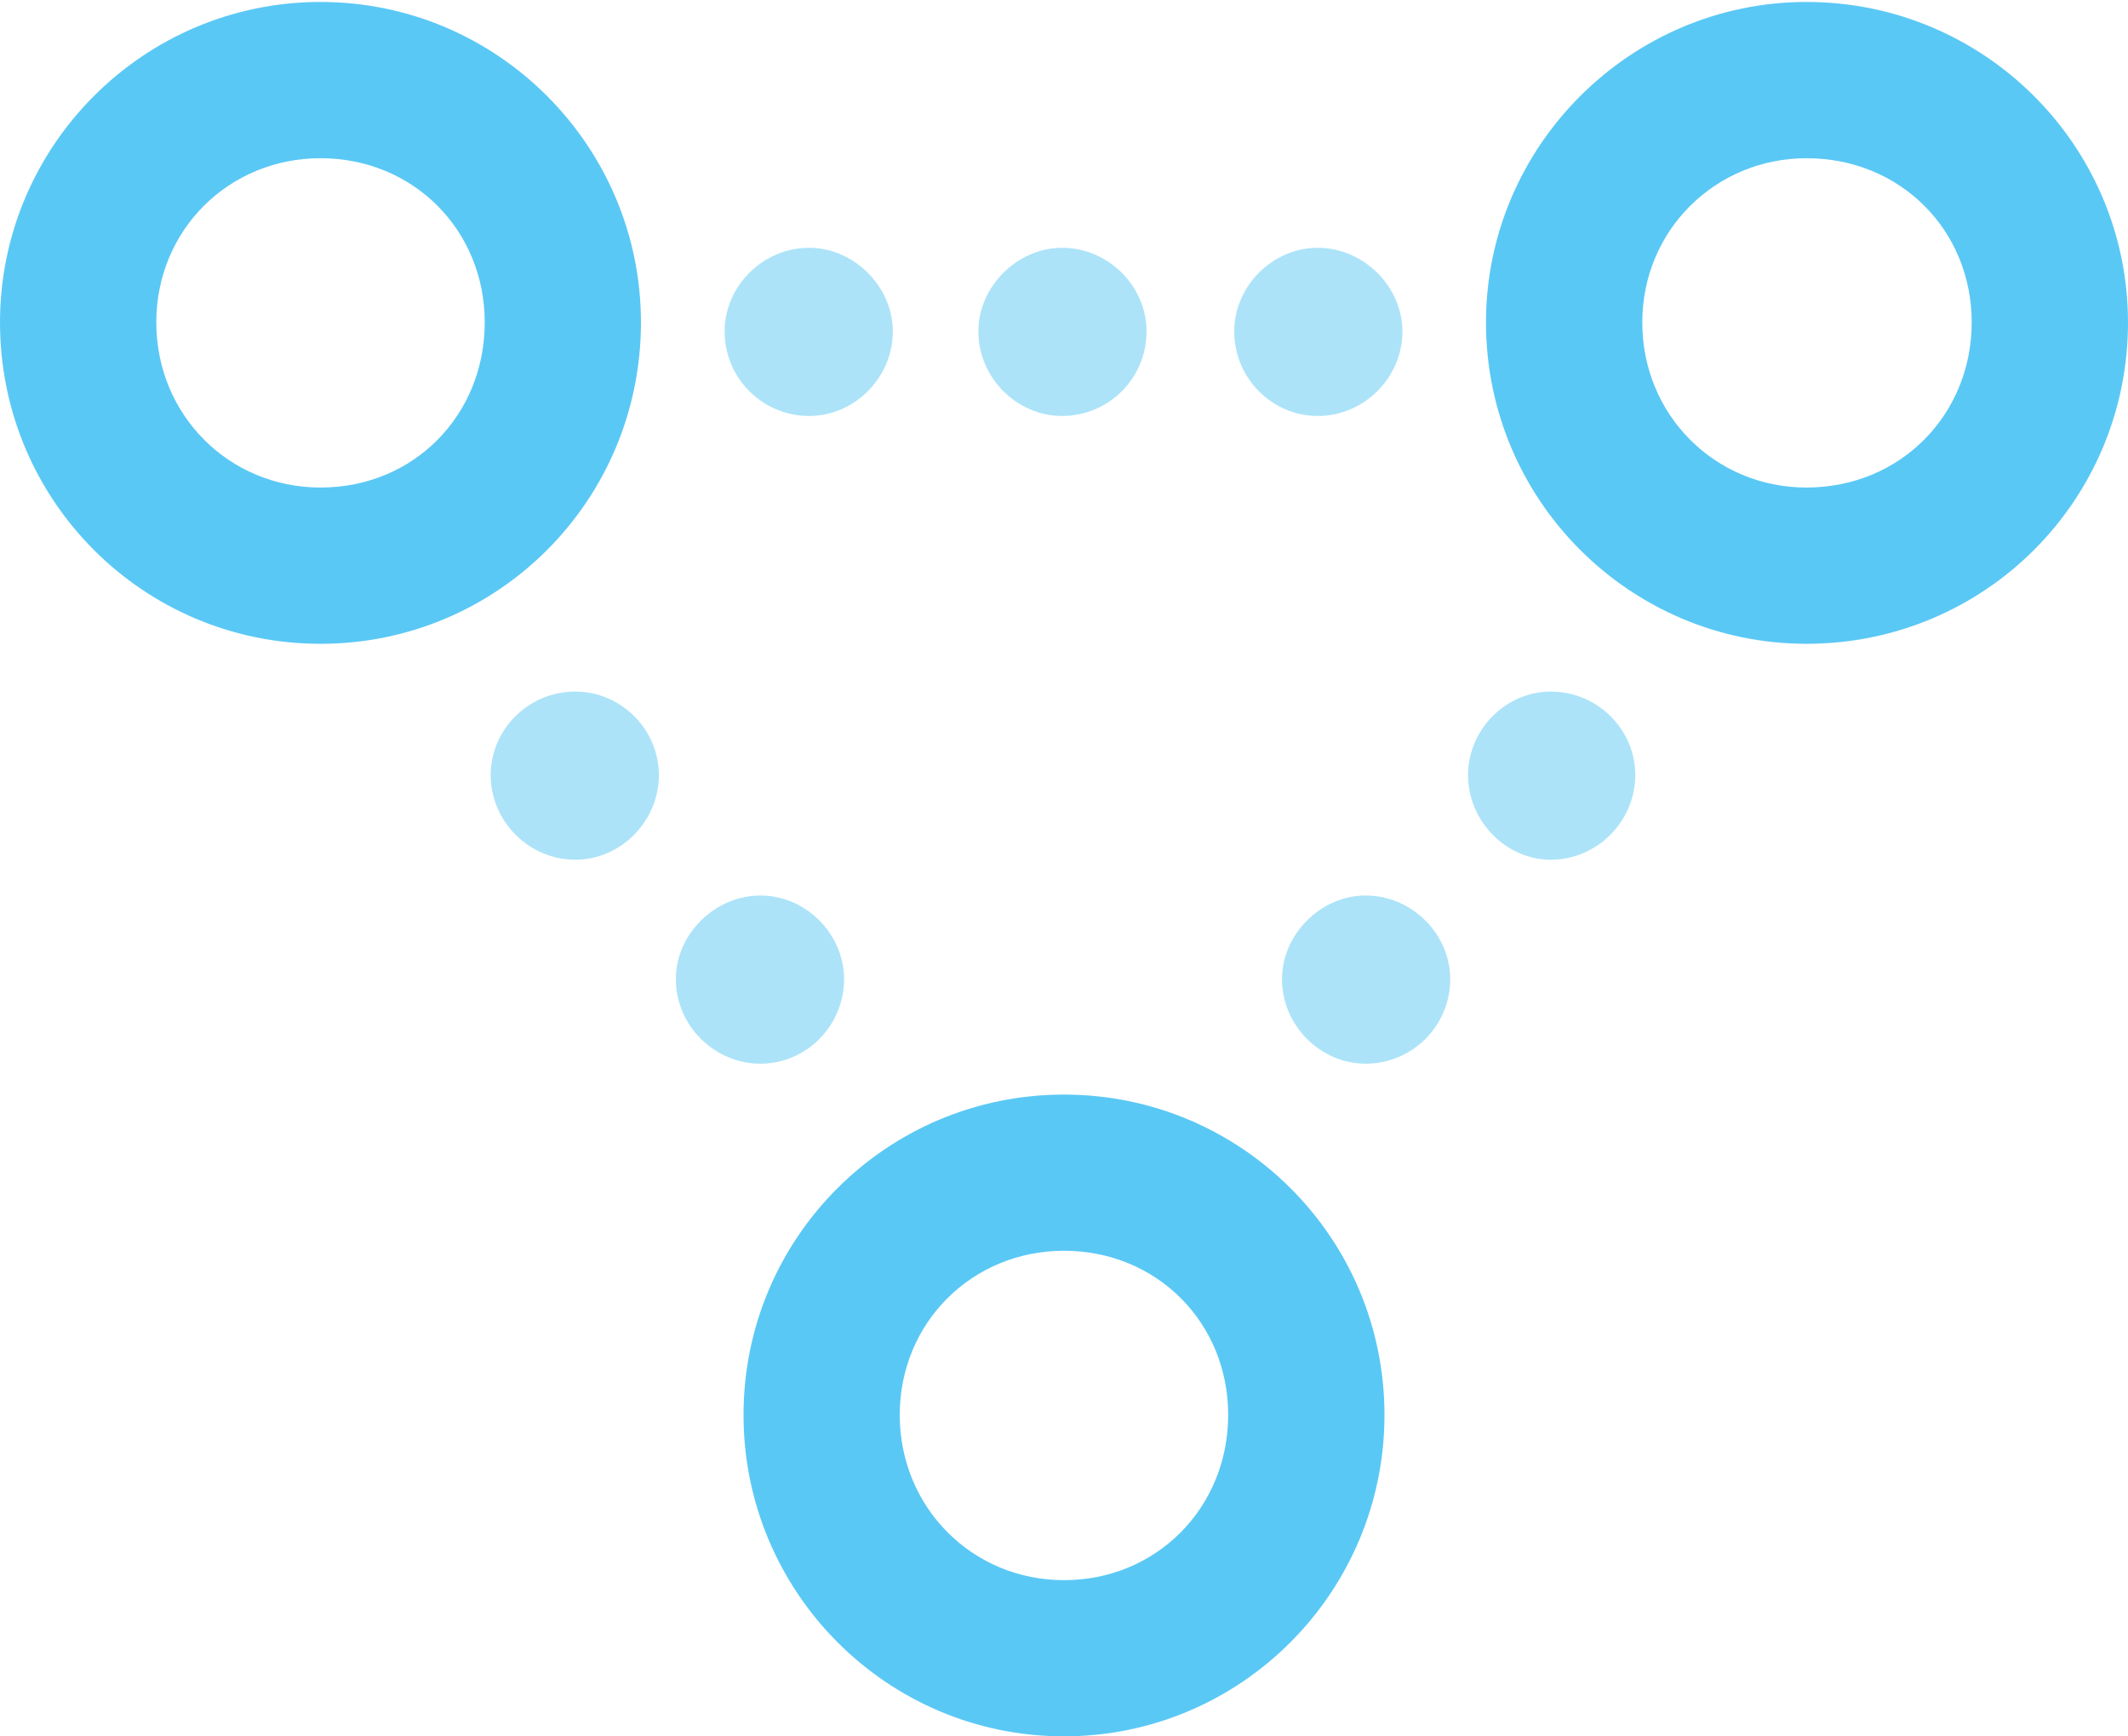 <?xml version="1.0" encoding="UTF-8"?>
<!--Generator: Apple Native CoreSVG 175.5-->
<!DOCTYPE svg
PUBLIC "-//W3C//DTD SVG 1.1//EN"
       "http://www.w3.org/Graphics/SVG/1.1/DTD/svg11.dtd">
<svg version="1.1" xmlns="http://www.w3.org/2000/svg" xmlns:xlink="http://www.w3.org/1999/xlink" width="26.099" height="21.301">
 <g>
  <rect height="21.301" opacity="0" width="26.099" x="0" y="0"/>
  <path d="M9.924 5.103C10.474 5.103 10.95 4.639 10.95 4.065C10.95 3.516 10.474 3.04 9.924 3.04C9.351 3.04 8.887 3.516 8.887 4.065C8.887 4.639 9.351 5.103 9.924 5.103ZM13.025 5.103C13.599 5.103 14.062 4.639 14.062 4.065C14.062 3.516 13.599 3.04 13.025 3.04C12.476 3.04 11.999 3.516 11.999 4.065C11.999 4.639 12.476 5.103 13.025 5.103ZM16.162 5.103C16.724 5.103 17.2 4.639 17.2 4.065C17.2 3.516 16.724 3.04 16.162 3.04C15.601 3.04 15.137 3.516 15.137 4.065C15.137 4.639 15.601 5.103 16.162 5.103ZM19.019 10.547C19.592 10.547 20.056 10.071 20.056 9.509C20.056 8.948 19.592 8.484 19.019 8.484C18.469 8.484 18.005 8.948 18.005 9.509C18.005 10.071 18.469 10.547 19.019 10.547ZM16.748 13.049C17.322 13.049 17.786 12.585 17.786 12.012C17.786 11.462 17.322 10.986 16.748 10.986C16.199 10.986 15.723 11.462 15.723 12.012C15.723 12.585 16.199 13.049 16.748 13.049ZM9.326 13.049C9.888 13.049 10.352 12.585 10.352 12.012C10.352 11.462 9.888 10.986 9.326 10.986C8.765 10.986 8.289 11.462 8.289 12.012C8.289 12.585 8.765 13.049 9.326 13.049ZM7.056 10.547C7.617 10.547 8.081 10.071 8.081 9.509C8.081 8.948 7.617 8.484 7.056 8.484C6.482 8.484 6.018 8.948 6.018 9.509C6.018 10.071 6.482 10.547 7.056 10.547Z" fill="#5ac8f5" fill-opacity="0.5"/>
  <path d="M3.931 7.898C6.104 7.898 7.861 6.14 7.861 3.955C7.861 1.794 6.104 0.024 3.931 0.024C1.758 0.024 0 1.794 0 3.955C0 6.14 1.758 7.898 3.931 7.898ZM3.931 5.981C2.808 5.981 1.917 5.09 1.917 3.955C1.917 2.82 2.808 1.941 3.931 1.941C5.066 1.941 5.945 2.82 5.945 3.955C5.945 5.09 5.078 5.981 3.931 5.981ZM22.156 7.898C24.341 7.898 26.099 6.14 26.099 3.955C26.099 1.794 24.341 0.024 22.156 0.024C19.995 0.024 18.225 1.794 18.225 3.955C18.225 6.14 19.995 7.898 22.156 7.898ZM22.156 5.981C21.033 5.981 20.142 5.09 20.142 3.955C20.142 2.82 21.045 1.941 22.156 1.941C23.303 1.941 24.182 2.82 24.182 3.955C24.182 5.09 23.303 5.981 22.156 5.981ZM13.049 21.301C15.222 21.301 16.98 19.531 16.98 17.358C16.98 15.185 15.222 13.428 13.049 13.428C10.877 13.428 9.119 15.185 9.119 17.358C9.119 19.531 10.877 21.301 13.049 21.301ZM13.049 19.385C11.926 19.385 11.035 18.494 11.035 17.358C11.035 16.223 11.926 15.344 13.049 15.344C14.185 15.344 15.063 16.223 15.063 17.358C15.063 18.494 14.185 19.385 13.049 19.385Z" fill="#5ac8f5"/>
 </g>
</svg>

